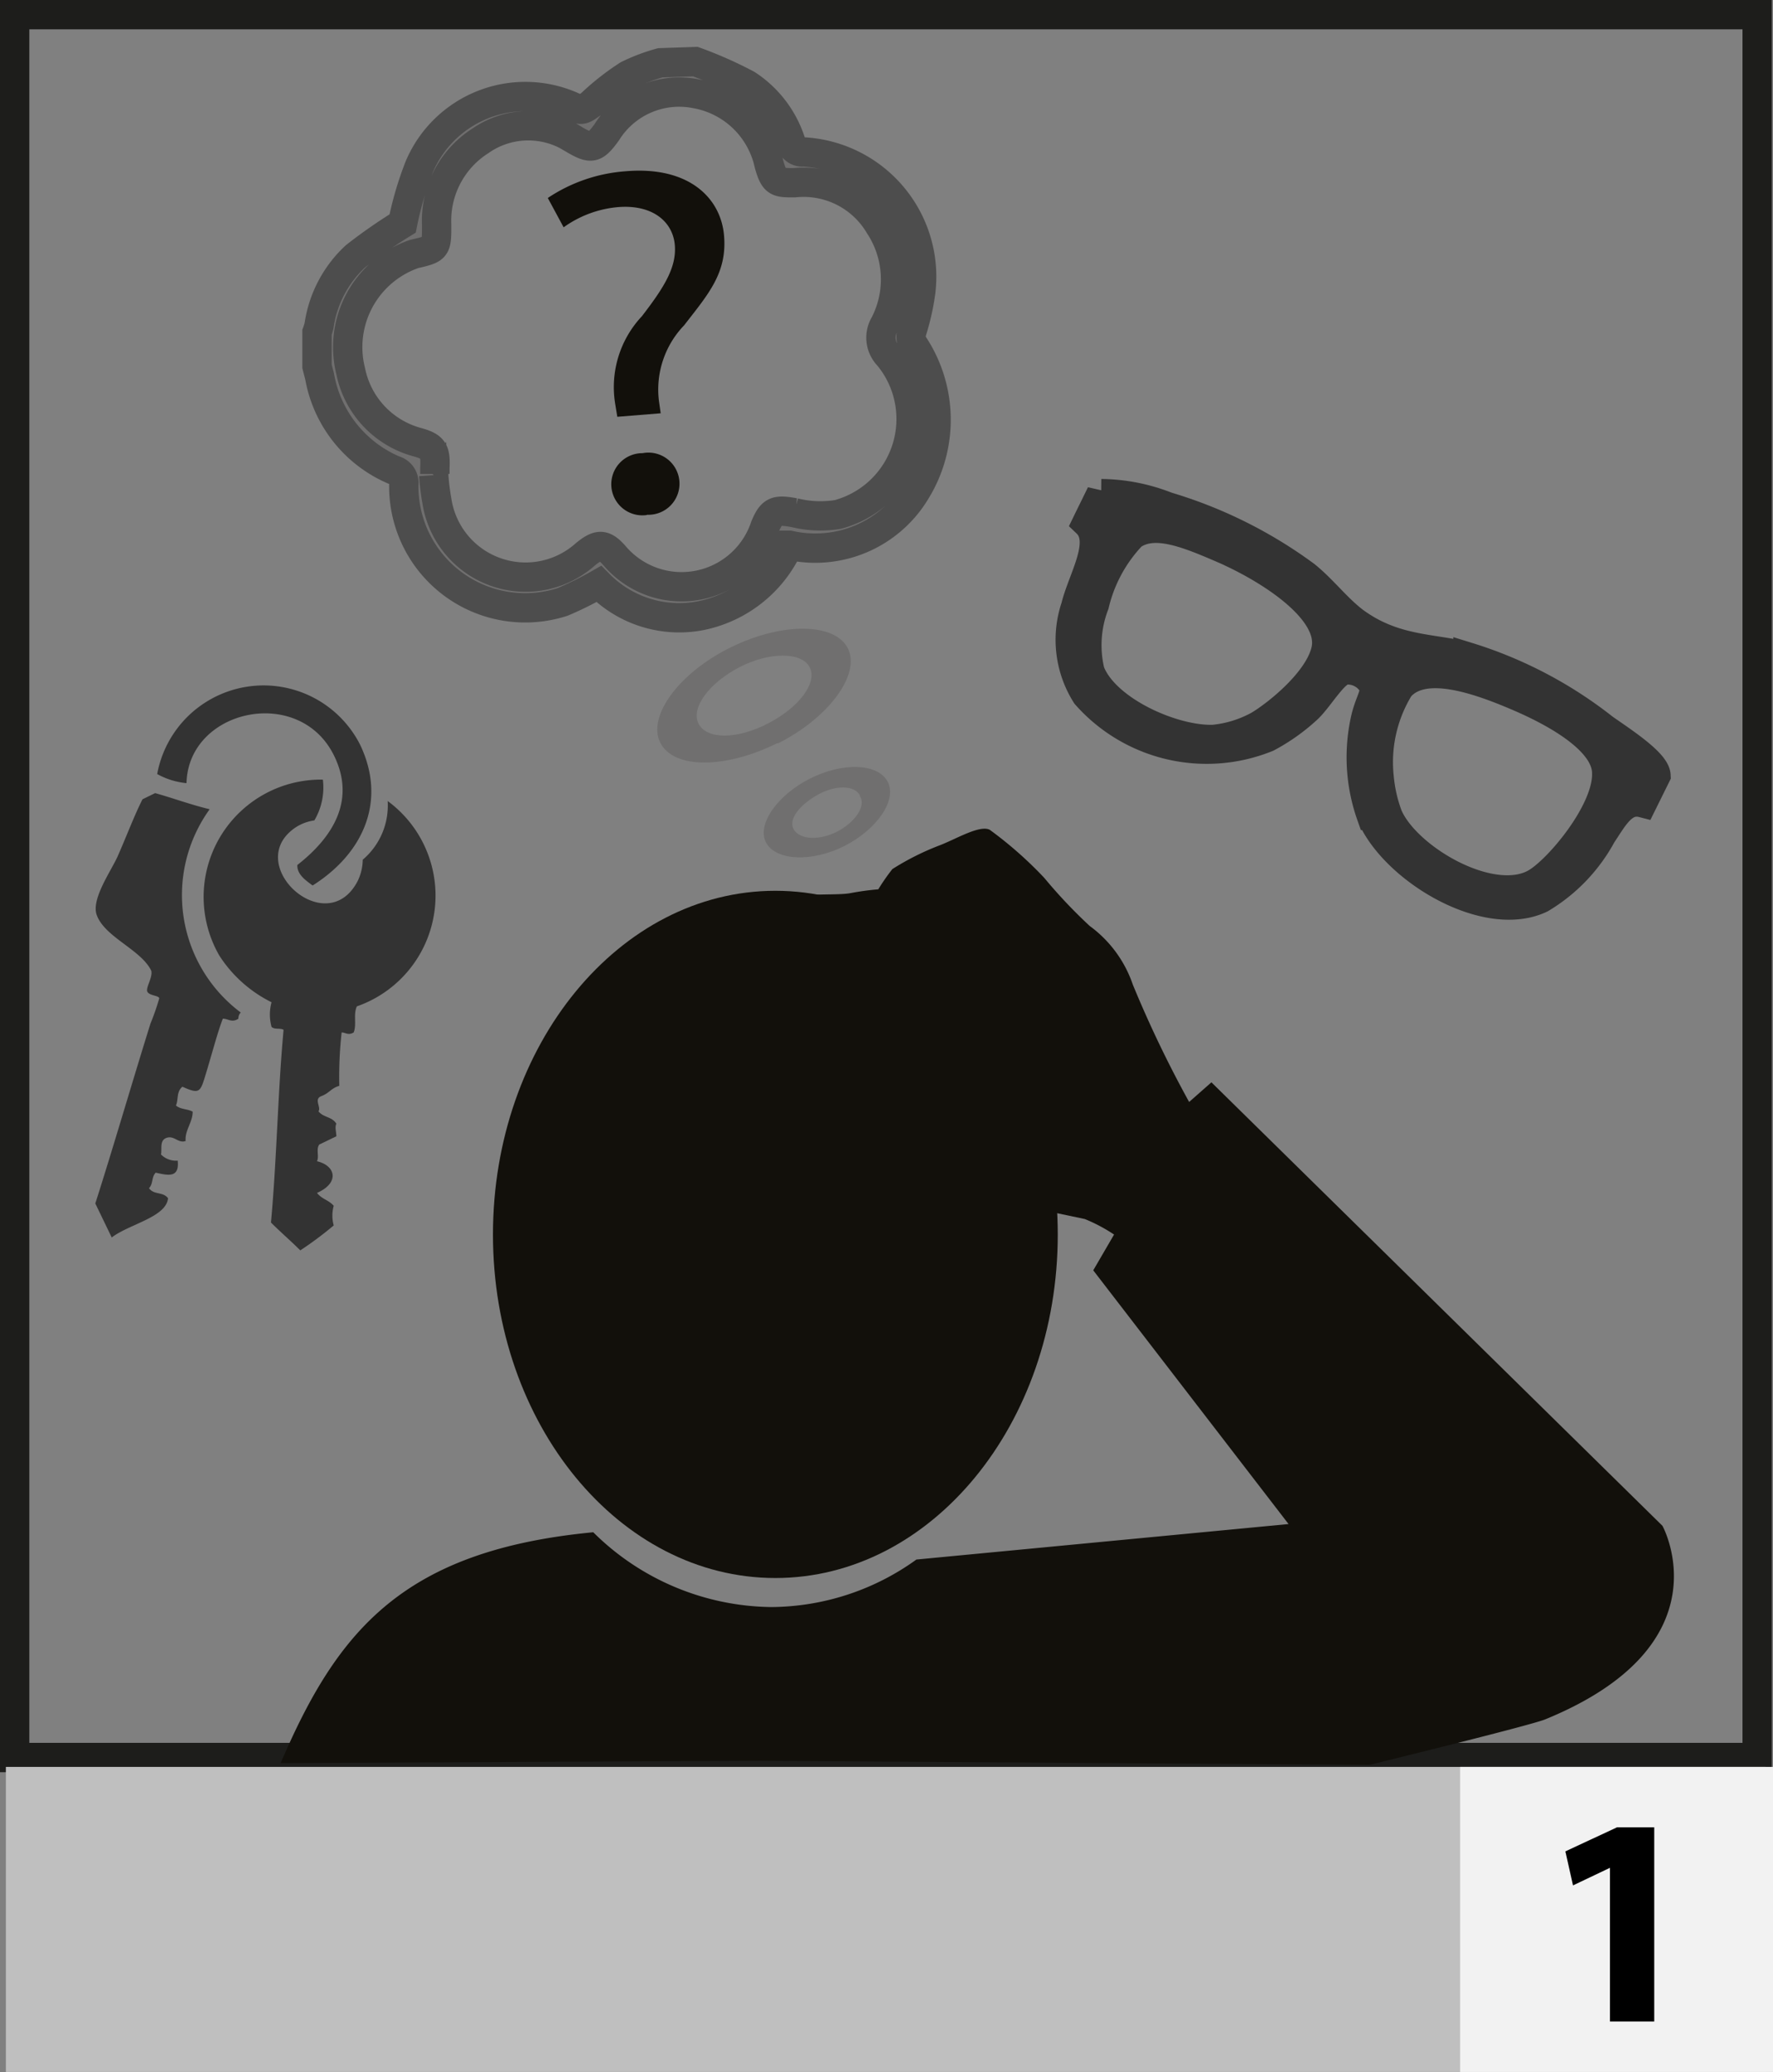 <svg id="Layer_1" data-name="Layer 1" xmlns="http://www.w3.org/2000/svg" viewBox="0 0 60.46 70.65"><rect x="0" y="0" width="60.46" height="70.65" fill="#808080" stroke="none"/><defs><style>.cls-1{fill:none;stroke:#1d1d1b;}.cls-2{fill:#12100b;}.cls-3,.cls-4{fill:#706f6f;}.cls-4{stroke:#4d4d4d;}.cls-5,.cls-6{fill:#333;fill-rule:evenodd;}.cls-5{stroke:#333;}.cls-7{fill:#bfbfbf;}.cls-8{fill:#f2f2f2;}</style></defs><rect class="cls-1" x="0.5" y="0.5" width="59.42" height="59.42"/><path class="cls-2" d="M440.79,319.78c6.24-2.55,4-6.6,4-6.6l-15.38-15.12-.76.67a39.07,39.07,0,0,1-1.92-4,4.12,4.12,0,0,0-1.47-2,17.24,17.24,0,0,1-1.55-1.64,13.38,13.38,0,0,0-1.86-1.64c-.34-.17-1.12.3-1.68.52a9,9,0,0,0-1.64.82,7.07,7.07,0,0,0-.48.69,9.11,9.11,0,0,0-.95.13c-.43.08-1.42,0-1.72.13s.08.64.08.64a17.36,17.36,0,0,1,2.77,1.47,7.5,7.5,0,0,0,2.16,1l.21-.34.47.21c.26.13.48.91.48.91a13.1,13.1,0,0,1,1.12,2,5.52,5.52,0,0,1,.48,2.59,7.83,7.83,0,0,0,.51,2.2l1.43.3a5.56,5.56,0,0,1,1,.53l-.71,1.22,6.66,8.65-12.69,1.21a8.54,8.54,0,0,1-4.95,1.62,8.75,8.75,0,0,1-6.07-2.55c-6.5.62-8.73,3.37-10.66,7.87l16.35-.08,20.78.14S440.24,320,440.79,319.78Z" transform="translate(-388.1 -261.16)"/><path class="cls-2" d="M424.17,303.25c0,6.46-4.31,11.71-9.63,11.71s-9.63-5.25-9.63-11.71,4.31-11.72,9.63-11.72,9.63,5.25,9.63,11.72" transform="translate(-388.1 -261.16)"/><path class="cls-3" d="M414.62,286.49c-1.79.89-3.54.89-4,0s.61-2.38,2.4-3.26,3.58-.83,4,.05-.65,2.35-2.4,3.23m-2.7-.68c.27.54,1.29.55,2.36,0s1.7-1.39,1.43-1.92-1.38-.53-2.4,0-1.66,1.38-1.39,1.92" transform="translate(-388.1 -261.16)"/><path class="cls-3" d="M416.9,290c-1.1.56-2.33.51-2.67-.1s.36-1.62,1.48-2.19,2.33-.53,2.66.1-.37,1.63-1.47,2.19m.52-1.73c-.19-.34-.83-.36-1.46,0s-1,.86-.78,1.19.87.36,1.47.05,1-.87.77-1.21" transform="translate(-388.1 -261.16)"/><path class="cls-4" d="M411.81,263.26a13.84,13.84,0,0,1,1.76.78,3.68,3.68,0,0,1,1.51,2,.39.39,0,0,0,.42.3,4.26,4.26,0,0,1,4,4.75,8,8,0,0,1-.3,1.35.67.67,0,0,0,0,.4,4.63,4.63,0,0,1,.14,5.05,4,4,0,0,1-4.32,1.86H415a4.21,4.21,0,0,1-2.95,2.39,3.84,3.84,0,0,1-3.53-1.07,11.7,11.7,0,0,1-1.23.61,4.14,4.14,0,0,1-5.42-4,.45.45,0,0,0-.33-.49A4.28,4.28,0,0,1,399,274l-.09-.35v-1.16a2,2,0,0,0,.07-.23,4,4,0,0,1,1.24-2.36,17.36,17.36,0,0,1,1.61-1.12,11.41,11.41,0,0,1,.57-1.94,3.93,3.93,0,0,1,5.32-2c.24.11.34,0,.52-.12a8.59,8.59,0,0,1,1.27-1,6.18,6.18,0,0,1,1.11-.42Zm-8.92,14.1h0a8.32,8.32,0,0,0,.11.89,3.06,3.06,0,0,0,5.06,1.81c.45-.37.64-.36,1,.05a3,3,0,0,0,5.13-1c.23-.55.38-.58,1-.47a3.7,3.7,0,0,0,1.48.06,3.37,3.37,0,0,0,1.72-5.41.89.89,0,0,1-.12-1.08,3.34,3.34,0,0,0-.18-3.36,3,3,0,0,0-2.9-1.46c-.59,0-.69,0-.87-.65a3.11,3.11,0,0,0-2.47-2.38,2.91,2.91,0,0,0-3.06,1.31c-.41.56-.52.59-1.12.24a2.85,2.85,0,0,0-3.2.06,3.22,3.22,0,0,0-1.48,2.85c0,.82,0,.82-.77,1a3.36,3.36,0,0,0-2.16,4,3.15,3.15,0,0,0,2.29,2.42c.52.15.61.28.58.87v.21" transform="translate(-388.1 -261.16)"/><path class="cls-2" d="M409.15,275.37l-.07-.43a3.53,3.53,0,0,1,.91-3c.77-1,1.19-1.68,1.12-2.44s-.73-1.37-1.92-1.28a3.73,3.73,0,0,0-1.87.69l-.54-1a5.48,5.48,0,0,1,2.64-.91c2.17-.19,3.26.91,3.37,2.19s-.54,2-1.36,3.06a3.16,3.16,0,0,0-.86,2.58l.06.42Zm1,3.35a1.06,1.06,0,1,1-.14-2.11,1.06,1.06,0,1,1,.16,2.1Z" transform="translate(-388.1 -261.16)"/><path class="cls-5" d="M444.57,287.6l-.46.93c-.66-.17-1,.51-1.39,1.09a5.66,5.66,0,0,1-2.08,2.17c-1.87.89-5-1-5.78-2.83a5.93,5.93,0,0,1-.19-3.31c.15-.63.41-.89.23-1.19A1,1,0,0,0,434,284c-.38,0-.87.88-1.29,1.3a6.53,6.53,0,0,1-1.4,1,5.48,5.48,0,0,1-6.17-1.45,3.51,3.51,0,0,1-.36-3c.23-.95,1.05-2.22.38-2.86.16-.33.32-.65.49-1a6.24,6.24,0,0,1,2.24.44,15.35,15.35,0,0,1,4.72,2.35c.6.48,1.07,1.12,1.68,1.58,1.37,1,2.66.88,3.87,1.2A14.31,14.31,0,0,1,442.8,286C443.46,286.46,444.55,287.17,444.57,287.6Zm-17.87-8.19a5.13,5.13,0,0,0-1.28,2.36,3.86,3.86,0,0,0-.15,2.29c.51,1.33,2.84,2.36,4.21,2.31a4,4,0,0,0,1.55-.48c.62-.37,2.07-1.52,2.29-2.59.26-1.3-1.79-2.67-3.45-3.41C428.6,279.34,427.47,278.87,426.7,279.41Zm9.12,5.19a4.86,4.86,0,0,0-.69,3.07,5,5,0,0,0,.3,1.31c.62,1.44,3.48,3.12,5,2.31.76-.4,2.5-2.45,2.46-3.77,0-1.06-1.58-2-3-2.61S436.62,283.66,435.82,284.6Z" transform="translate(-388.1 -261.16)"/><path class="cls-6" d="M398.76,291.35c-.18-.14-.54-.36-.52-.7,1.28-1,2-2.28,1.22-3.79-1.22-2.34-4.94-1.5-5,1a2.56,2.56,0,0,1-1-.31,3.69,3.69,0,0,1,6.92-1C401.28,288.43,400.53,290.23,398.76,291.35Z" transform="translate(-388.1 -261.16)"/><path class="cls-6" d="M395.25,288.75a5,5,0,0,0,1.06,6.93.28.28,0,0,0-.08.21c-.22.15-.35,0-.53,0-.16.39-.39,1.26-.58,1.88s-.2.71-.8.44c-.21.17-.13.44-.22.64.16.14.39.11.57.21,0,.37-.27.63-.24,1-.25.09-.38-.19-.64-.11s-.16.38-.2.57a.72.72,0,0,0,.57.21c.06.59-.31.51-.75.41-.15.15-.08.38-.23.53.18.24.47.11.65.34-.06.65-1.32.88-1.92,1.34l-.56-1.16c.59-1.84,1.24-4.08,1.88-6.13a8.43,8.43,0,0,0,.3-.86c0-.1-.32-.09-.4-.22s.18-.48.13-.72c-.34-.72-1.58-1.14-1.86-1.9-.2-.54.48-1.49.71-2,.33-.75.57-1.4.85-1.95l.43-.21C394,288.37,394.62,288.6,395.25,288.75Z" transform="translate(-388.1 -261.16)"/><path class="cls-6" d="M399.11,287.74a2.2,2.2,0,0,1-.29,1.39,1.59,1.59,0,0,0-.61.22c-1.9,1.23,1,3.91,2.08,1.86a1.7,1.7,0,0,0,.18-.74,2.42,2.42,0,0,0,.85-2,4,4,0,0,1-1.05,7c-.13.27,0,.62-.11.89-.18.11-.28,0-.41,0a13.63,13.63,0,0,0-.08,1.82c-.28.08-.34.25-.61.35s0,.38-.1.52c.18.22.45.17.61.42-.06.12,0,.29,0,.43l-.58.28c-.12.15,0,.4-.08.57.66.16.76.75,0,1.08.17.22.4.24.57.44a1.26,1.26,0,0,0,0,.67,12.5,12.5,0,0,1-1.14.85c-.33-.33-.67-.62-1-.95.2-2.17.23-4.4.43-6.57-.12-.07-.31,0-.41-.1a1.58,1.58,0,0,1,0-.84,4.48,4.48,0,0,1-1.78-1.59A4,4,0,0,1,399.11,287.74Z" transform="translate(-388.1 -261.16)"/><rect class="cls-7" x="0.2" y="60.24" width="60.01" height="10.4"/><rect class="cls-8" x="49.79" y="60.24" width="10.67" height="10.4"/><path d="M443,324.84h0l-1.26.6-.26-1.16,1.76-.82h1.27v6.62H443Z" transform="translate(-388.1 -261.16)"/></svg>